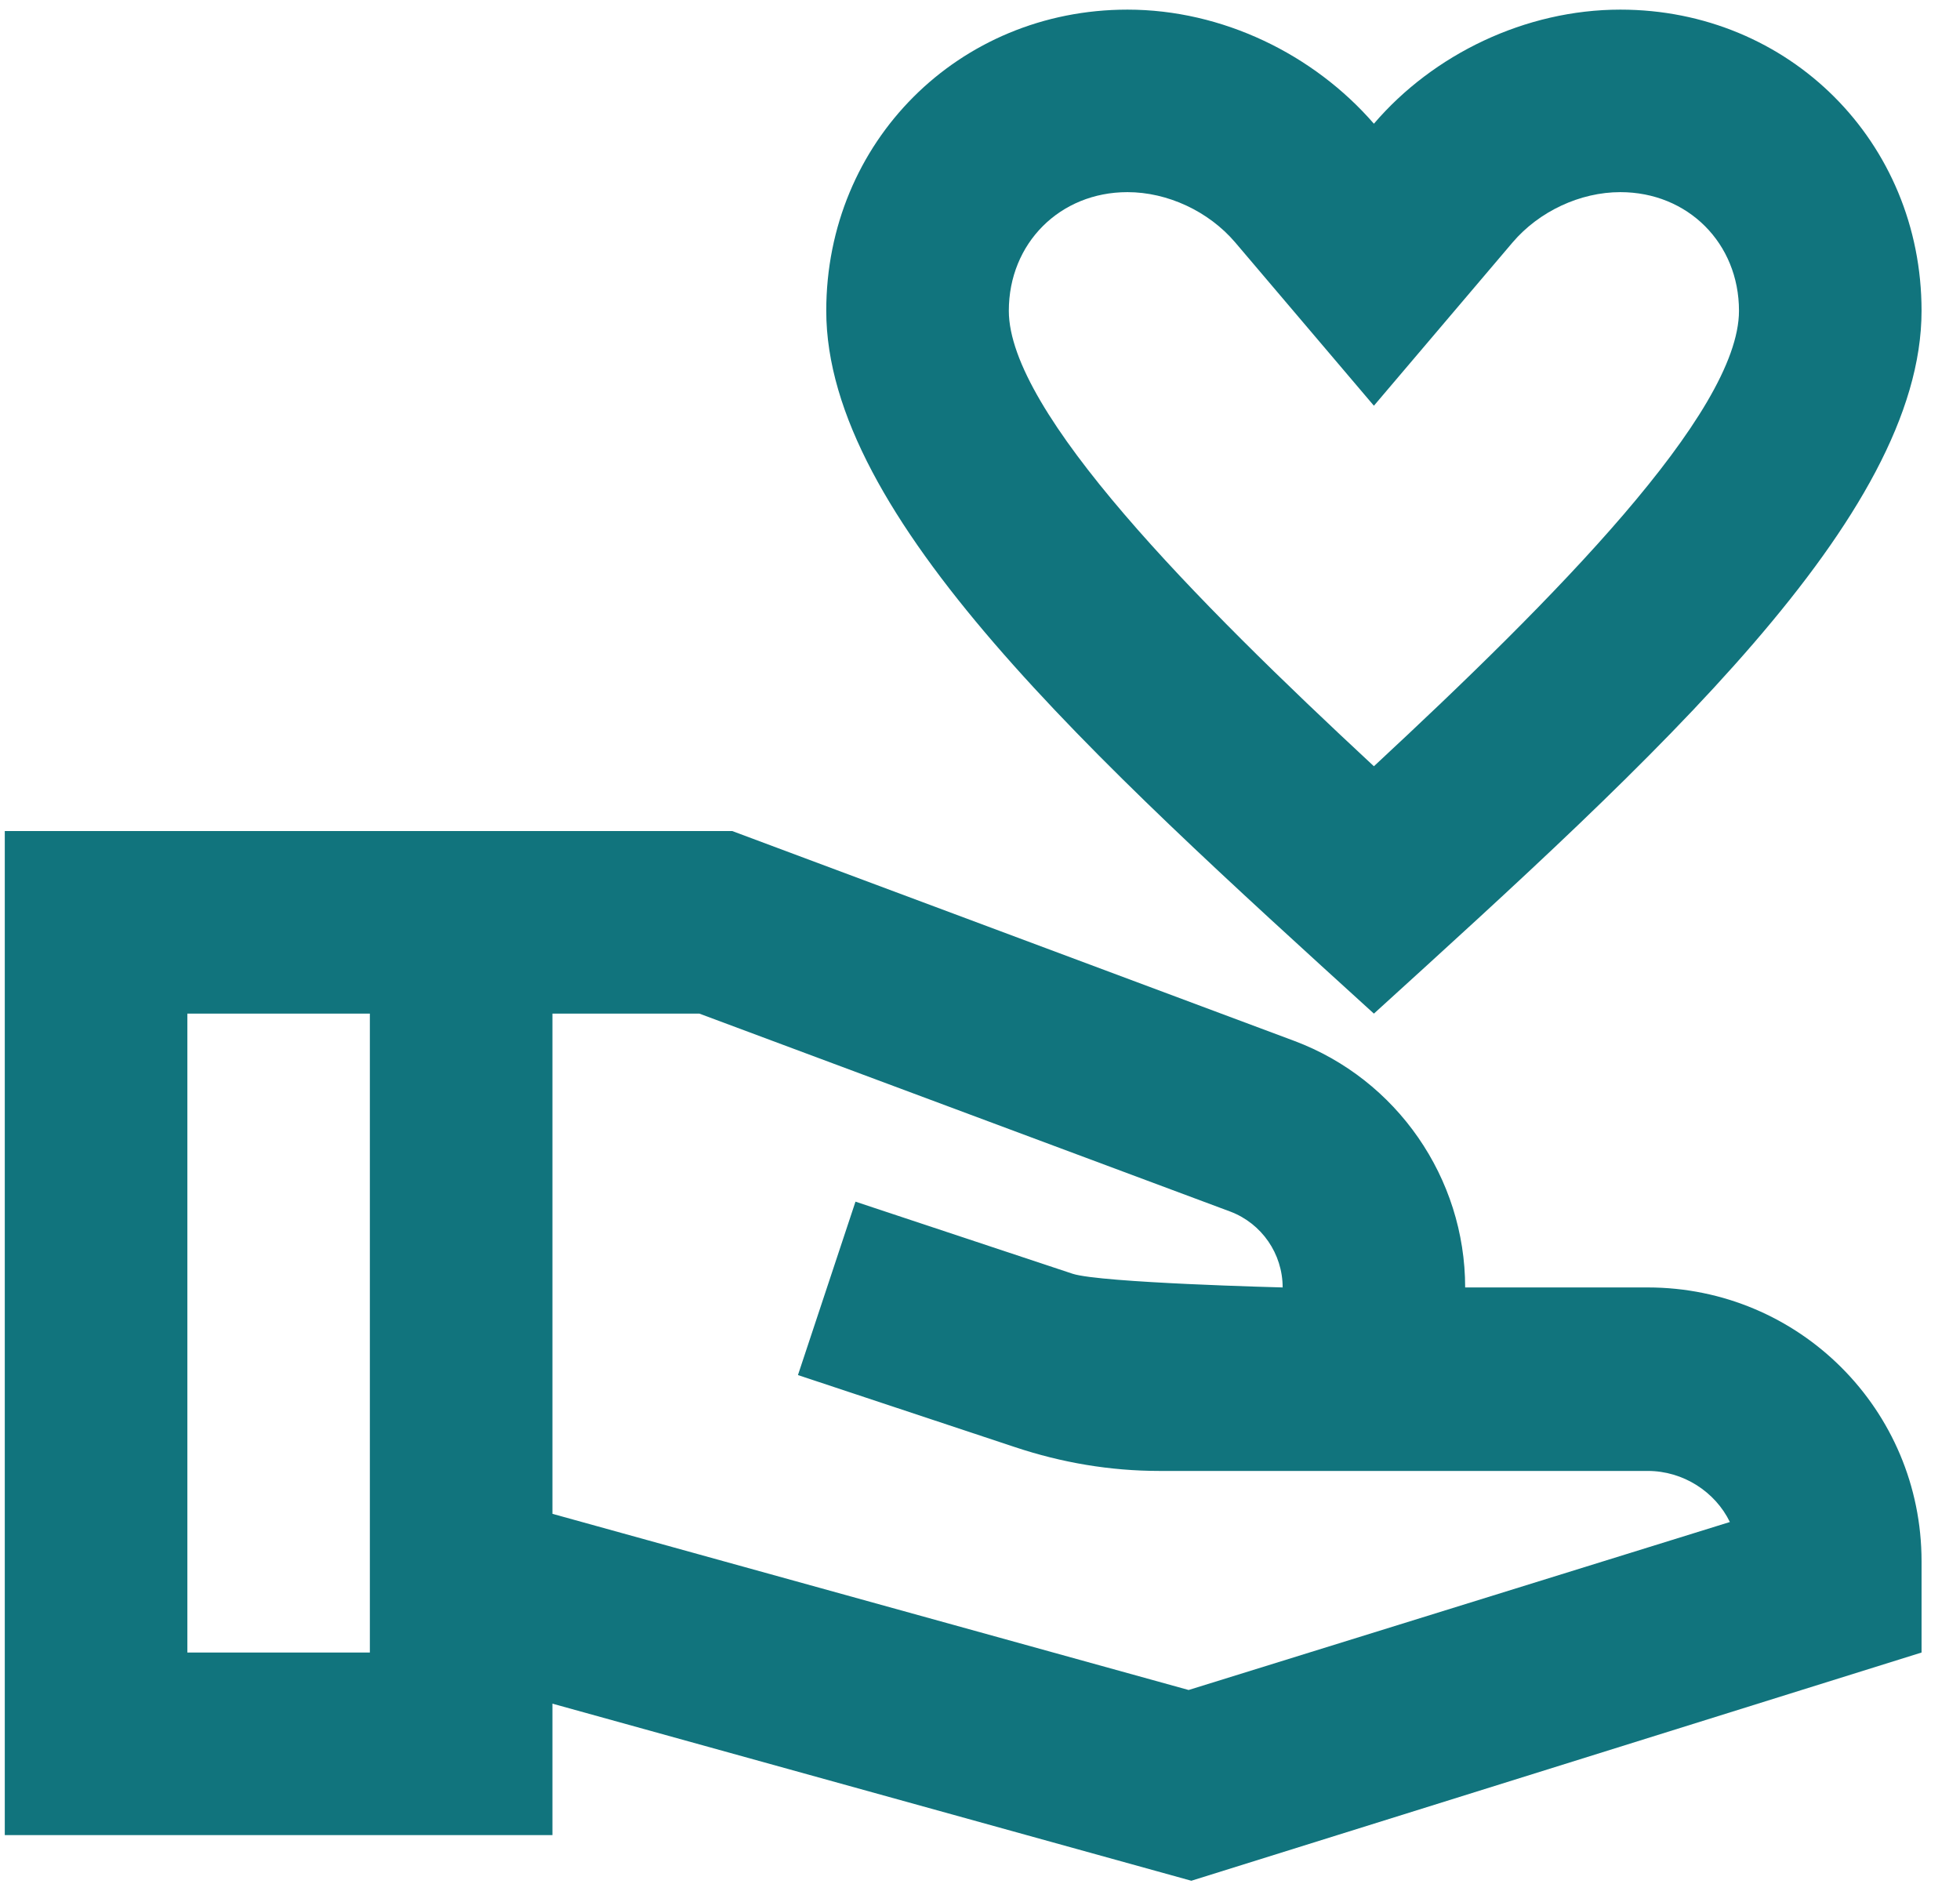 <svg width="34" height="33" viewBox="0 0 34 33" fill="none" xmlns="http://www.w3.org/2000/svg">
<path d="M23.833 17.583C28.726 13.134 33.333 8.97 33.333 5.391C33.333 2.462 31.037 0.167 28.108 0.167C26.461 0.167 24.862 0.942 23.833 2.146C22.788 0.942 21.205 0.167 19.558 0.167C16.629 0.167 14.333 2.462 14.333 5.391C14.333 8.97 18.941 13.134 23.833 17.583ZM19.558 3.333C20.255 3.333 20.967 3.666 21.426 4.204L23.833 7.038L26.24 4.204C26.699 3.666 27.411 3.333 28.108 3.333C29.28 3.333 30.166 4.22 30.166 5.391C30.166 7.165 26.936 10.411 23.833 13.292C20.73 10.411 17.5 7.149 17.5 5.391C17.5 4.22 18.386 3.333 19.558 3.333Z" fill="#11747D"/>
<path d="M28.583 22.333H25.416C25.416 20.433 24.229 18.723 22.456 18.058L12.702 14.416H0.083V31.833H9.583V29.553L20.666 32.625L33.333 28.666V27.083C33.333 24.455 31.211 22.333 28.583 22.333ZM3.25 28.666V17.583H6.416V28.666H3.25ZM20.619 29.316L9.583 26.26V17.583H12.132L21.347 21.019C21.886 21.225 22.25 21.747 22.25 22.333C22.25 22.333 19.099 22.254 18.608 22.096L14.84 20.845L13.842 23.853L17.61 25.104C18.418 25.373 19.257 25.516 20.112 25.516H28.583C29.201 25.516 29.755 25.88 30.008 26.402L20.619 29.316Z" fill="#11747D"/>
</svg>

